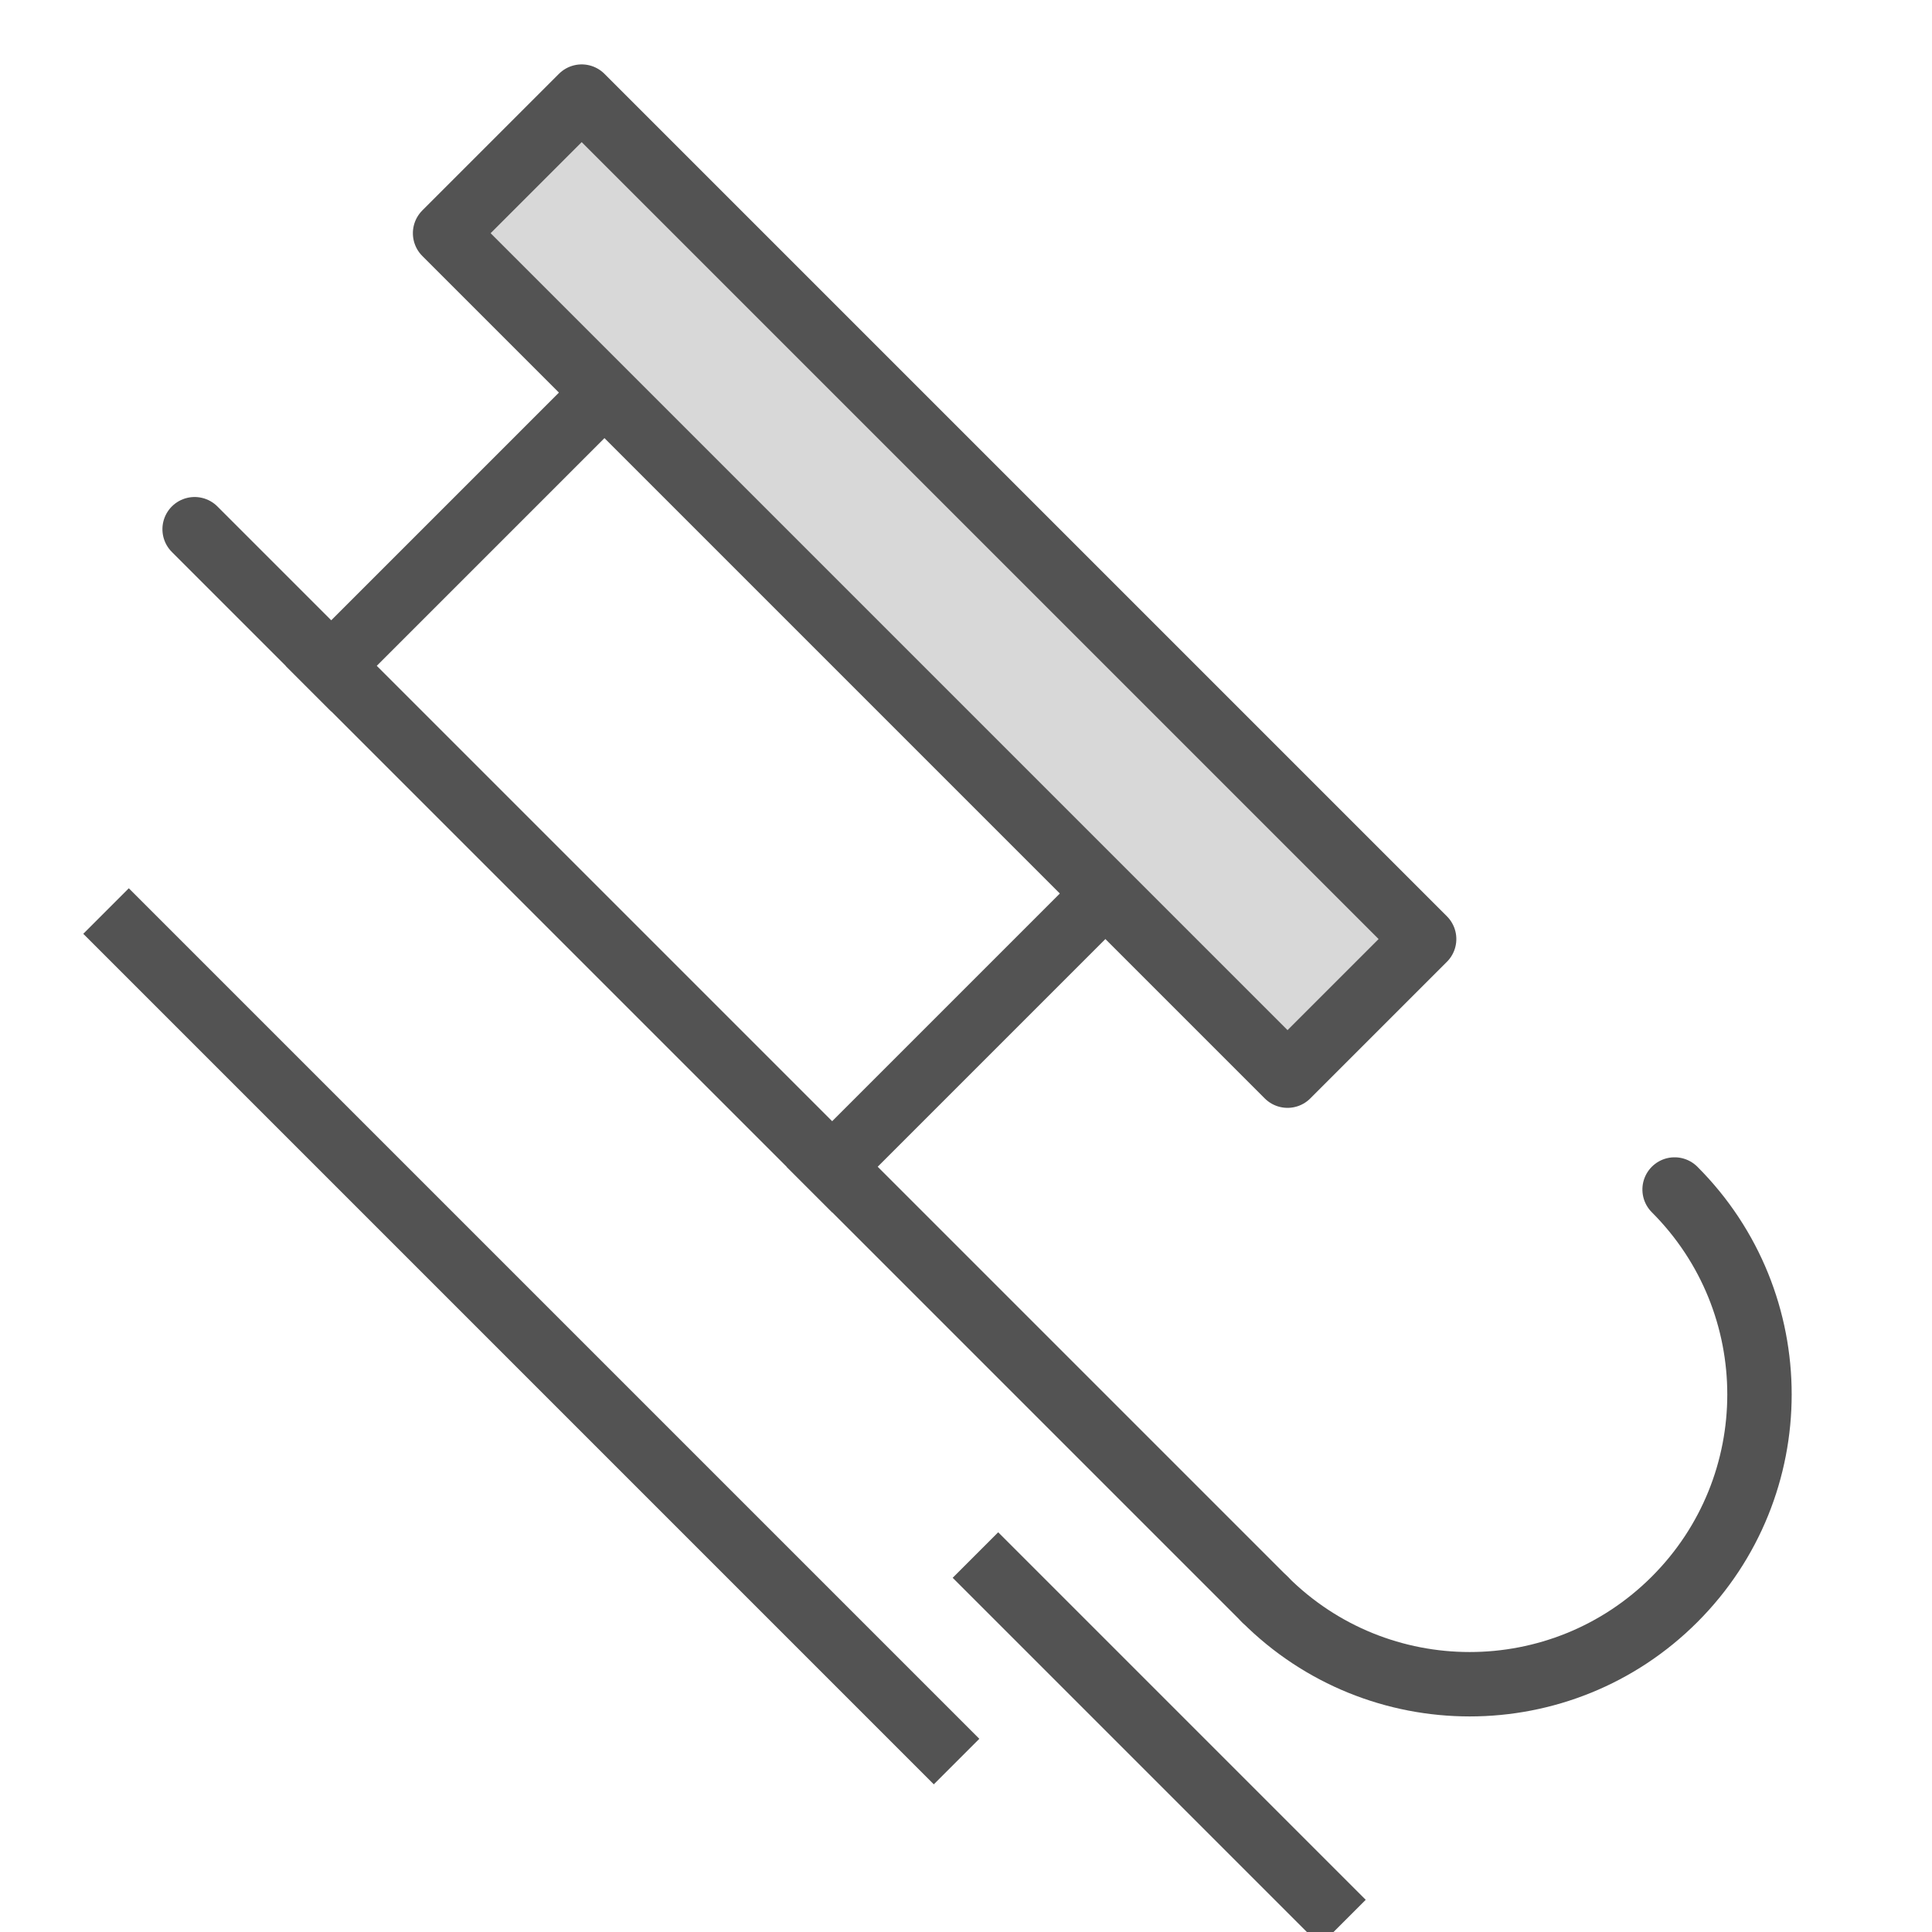 <?xml version="1.0" encoding="UTF-8" standalone="no"?>
<svg width="60px" height="60px" viewBox="0 0 60 60" version="1.1" xmlns="http://www.w3.org/2000/svg" xmlns:xlink="http://www.w3.org/1999/xlink" xmlns:sketch="http://www.bohemiancoding.com/sketch/ns">
    <!-- Generator: Sketch 3.2.2 (9983) - http://www.bohemiancoding.com/sketch -->
    <title>Sleigh</title>
    <desc>Created with Sketch.</desc>
    <defs></defs>
    <g id="filled" stroke="none" stroke-width="1" fill="none" fill-rule="evenodd" sketch:type="MSPage">
        <g id="Activities_sliced" sketch:type="MSLayerGroup" transform="translate(-120, -240)"></g>
        <g id="Activities" sketch:type="MSLayerGroup" transform="translate(-134, -241)" stroke="#535353" stroke-width="2" stroke-linejoin="round">
            <g id="Sleigh" transform="translate(138, 243)" sketch:type="MSShapeGroup">
                <g id="Group" transform="translate(27.5, 27.87) rotate(-315) translate(-27.5, -27.87) translate(-1, 18.37)">
                    <path d="M29,6 L29,18" id="Line" stroke-linecap="square"></path>
                    <path d="M7,6 L7,18" id="Line" stroke-linecap="square"></path>
                    <path d="M1,18 L48,18" id="Line" stroke-linecap="round"></path>
                    <path d="M48,18 C52.971,18 57,13.971 57,9 C57,4.029 52.971,2.0250468e-13 48,2.0250468e-13" id="Oval-848" stroke-linecap="round"></path>
                    <rect id="Rectangle-1041" stroke-linecap="round" fill="#D8D8D8" x="1.0658141e-14" y="7.10542736e-15" width="37" height="6"></rect>
                </g>
                <path d="M0,27 L25,52" id="Line" stroke-linecap="square"></path>
                <path d="M27,47 L37,57" id="Line" stroke-linecap="square"></path>
            </g>
        </g>
    </g>
</svg>